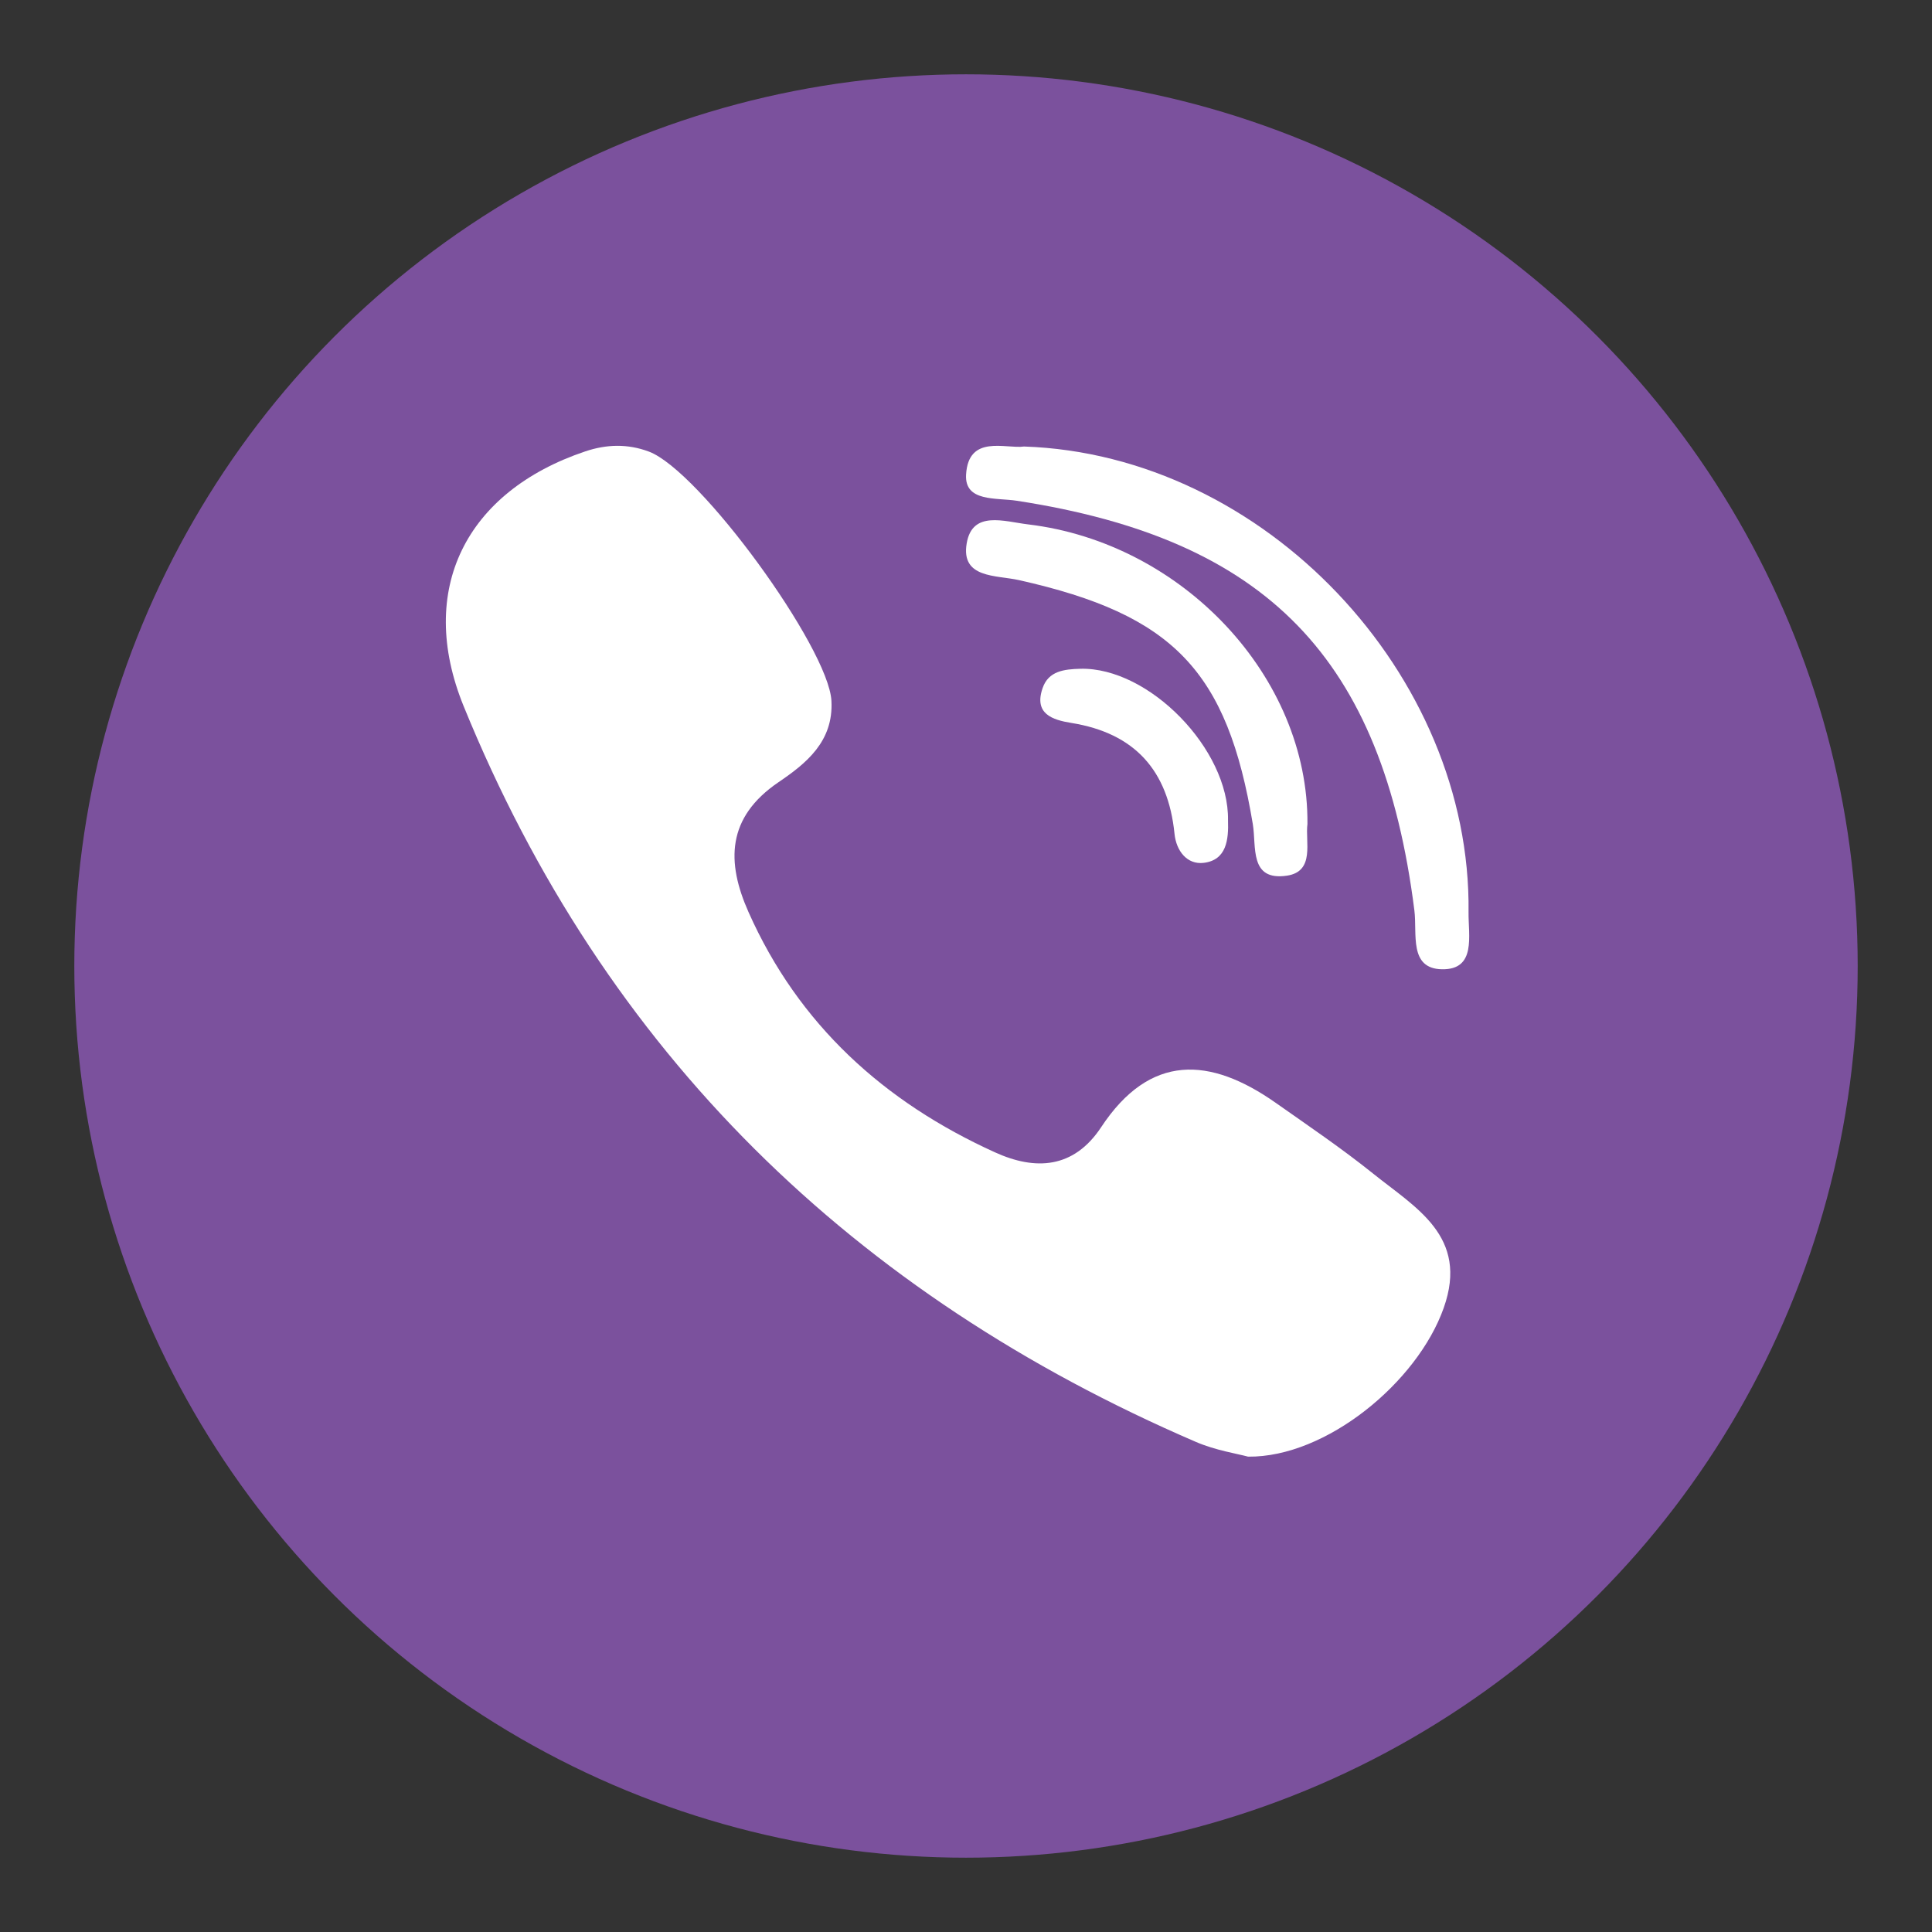<?xml version="1.0" encoding="UTF-8" standalone="no"?>
<svg width="26px" height="26px" viewBox="0 0 26 26" version="1.1" xmlns="http://www.w3.org/2000/svg" xmlns:xlink="http://www.w3.org/1999/xlink" xmlns:sketch="http://www.bohemiancoding.com/sketch/ns">
    <rect x="0" y="0" width="26" height="26" fill="#333333" stroke="none"/>
    <!-- Generator: Sketch 3.4.4 (17249) - http://www.bohemiancoding.com/sketch -->
    <title>Viber</title>
    <desc>Created with Sketch.</desc>
    <defs></defs>
    <g id="Page-1" stroke="none" stroke-width="1" fill="none" fill-rule="evenodd" sketch:type="MSPage">
        <g id="Viber" sketch:type="MSArtboardGroup">
            <circle id="Oval-60" fill="#7B519D" sketch:type="MSShapeGroup" cx="13" cy="13" r="12"></circle>
            <g id="Group" sketch:type="MSLayerGroup" transform="translate(6, 6)" fill="#FFFFFF">
                <path d="M12.478,9.793 C12.057,9.455 11.608,9.151 11.166,8.84 C10.284,8.221 9.477,8.173 8.819,9.169 C8.449,9.729 7.932,9.754 7.391,9.508 C5.899,8.832 4.747,7.79 4.073,6.274 C3.774,5.603 3.778,5.002 4.476,4.527 C4.846,4.276 5.219,3.98 5.189,3.431 C5.15,2.717 3.414,0.328 2.729,0.076 C2.446,-0.029 2.163,-0.022 1.875,0.075 C0.268,0.616 -0.398,1.937 0.239,3.502 C2.141,8.171 5.488,11.421 10.095,13.405 C10.357,13.518 10.649,13.563 10.797,13.603 C11.846,13.614 13.075,12.603 13.429,11.601 C13.771,10.636 13.049,10.253 12.478,9.793 L12.478,9.793 Z" id="path17-6" sketch:type="MSShapeGroup"></path>
                <path d="M7.684,0.739 C11.052,1.257 12.605,2.858 13.034,6.251 C13.074,6.564 12.957,7.035 13.404,7.044 C13.871,7.053 13.759,6.589 13.763,6.275 C13.802,3.08 11.017,0.118 7.781,0.009 C7.537,0.044 7.032,-0.159 7.001,0.388 C6.98,0.757 7.405,0.696 7.684,0.739 L7.684,0.739 Z" id="path19-1" sketch:type="MSShapeGroup"></path>
                <path d="M7.836,1.057 C7.512,1.018 7.084,0.865 7.009,1.314 C6.93,1.786 7.406,1.738 7.713,1.807 C9.793,2.272 10.517,3.029 10.86,5.092 C10.91,5.393 10.81,5.861 11.321,5.784 C11.7,5.726 11.563,5.325 11.595,5.09 C11.612,3.109 9.914,1.306 7.836,1.057 L7.836,1.057 Z" id="path21-2" sketch:type="MSShapeGroup"></path>
                <path d="M8.539,3 C8.322,3.006 8.11,3.029 8.031,3.26 C7.911,3.606 8.162,3.688 8.418,3.729 C9.271,3.866 9.72,4.369 9.806,5.22 C9.829,5.451 9.975,5.638 10.198,5.612 C10.507,5.575 10.535,5.3 10.526,5.038 C10.541,4.082 9.461,2.977 8.539,3 L8.539,3 Z" id="path23" sketch:type="MSShapeGroup"></path>
            </g>
        </g>
    </g>
</svg>